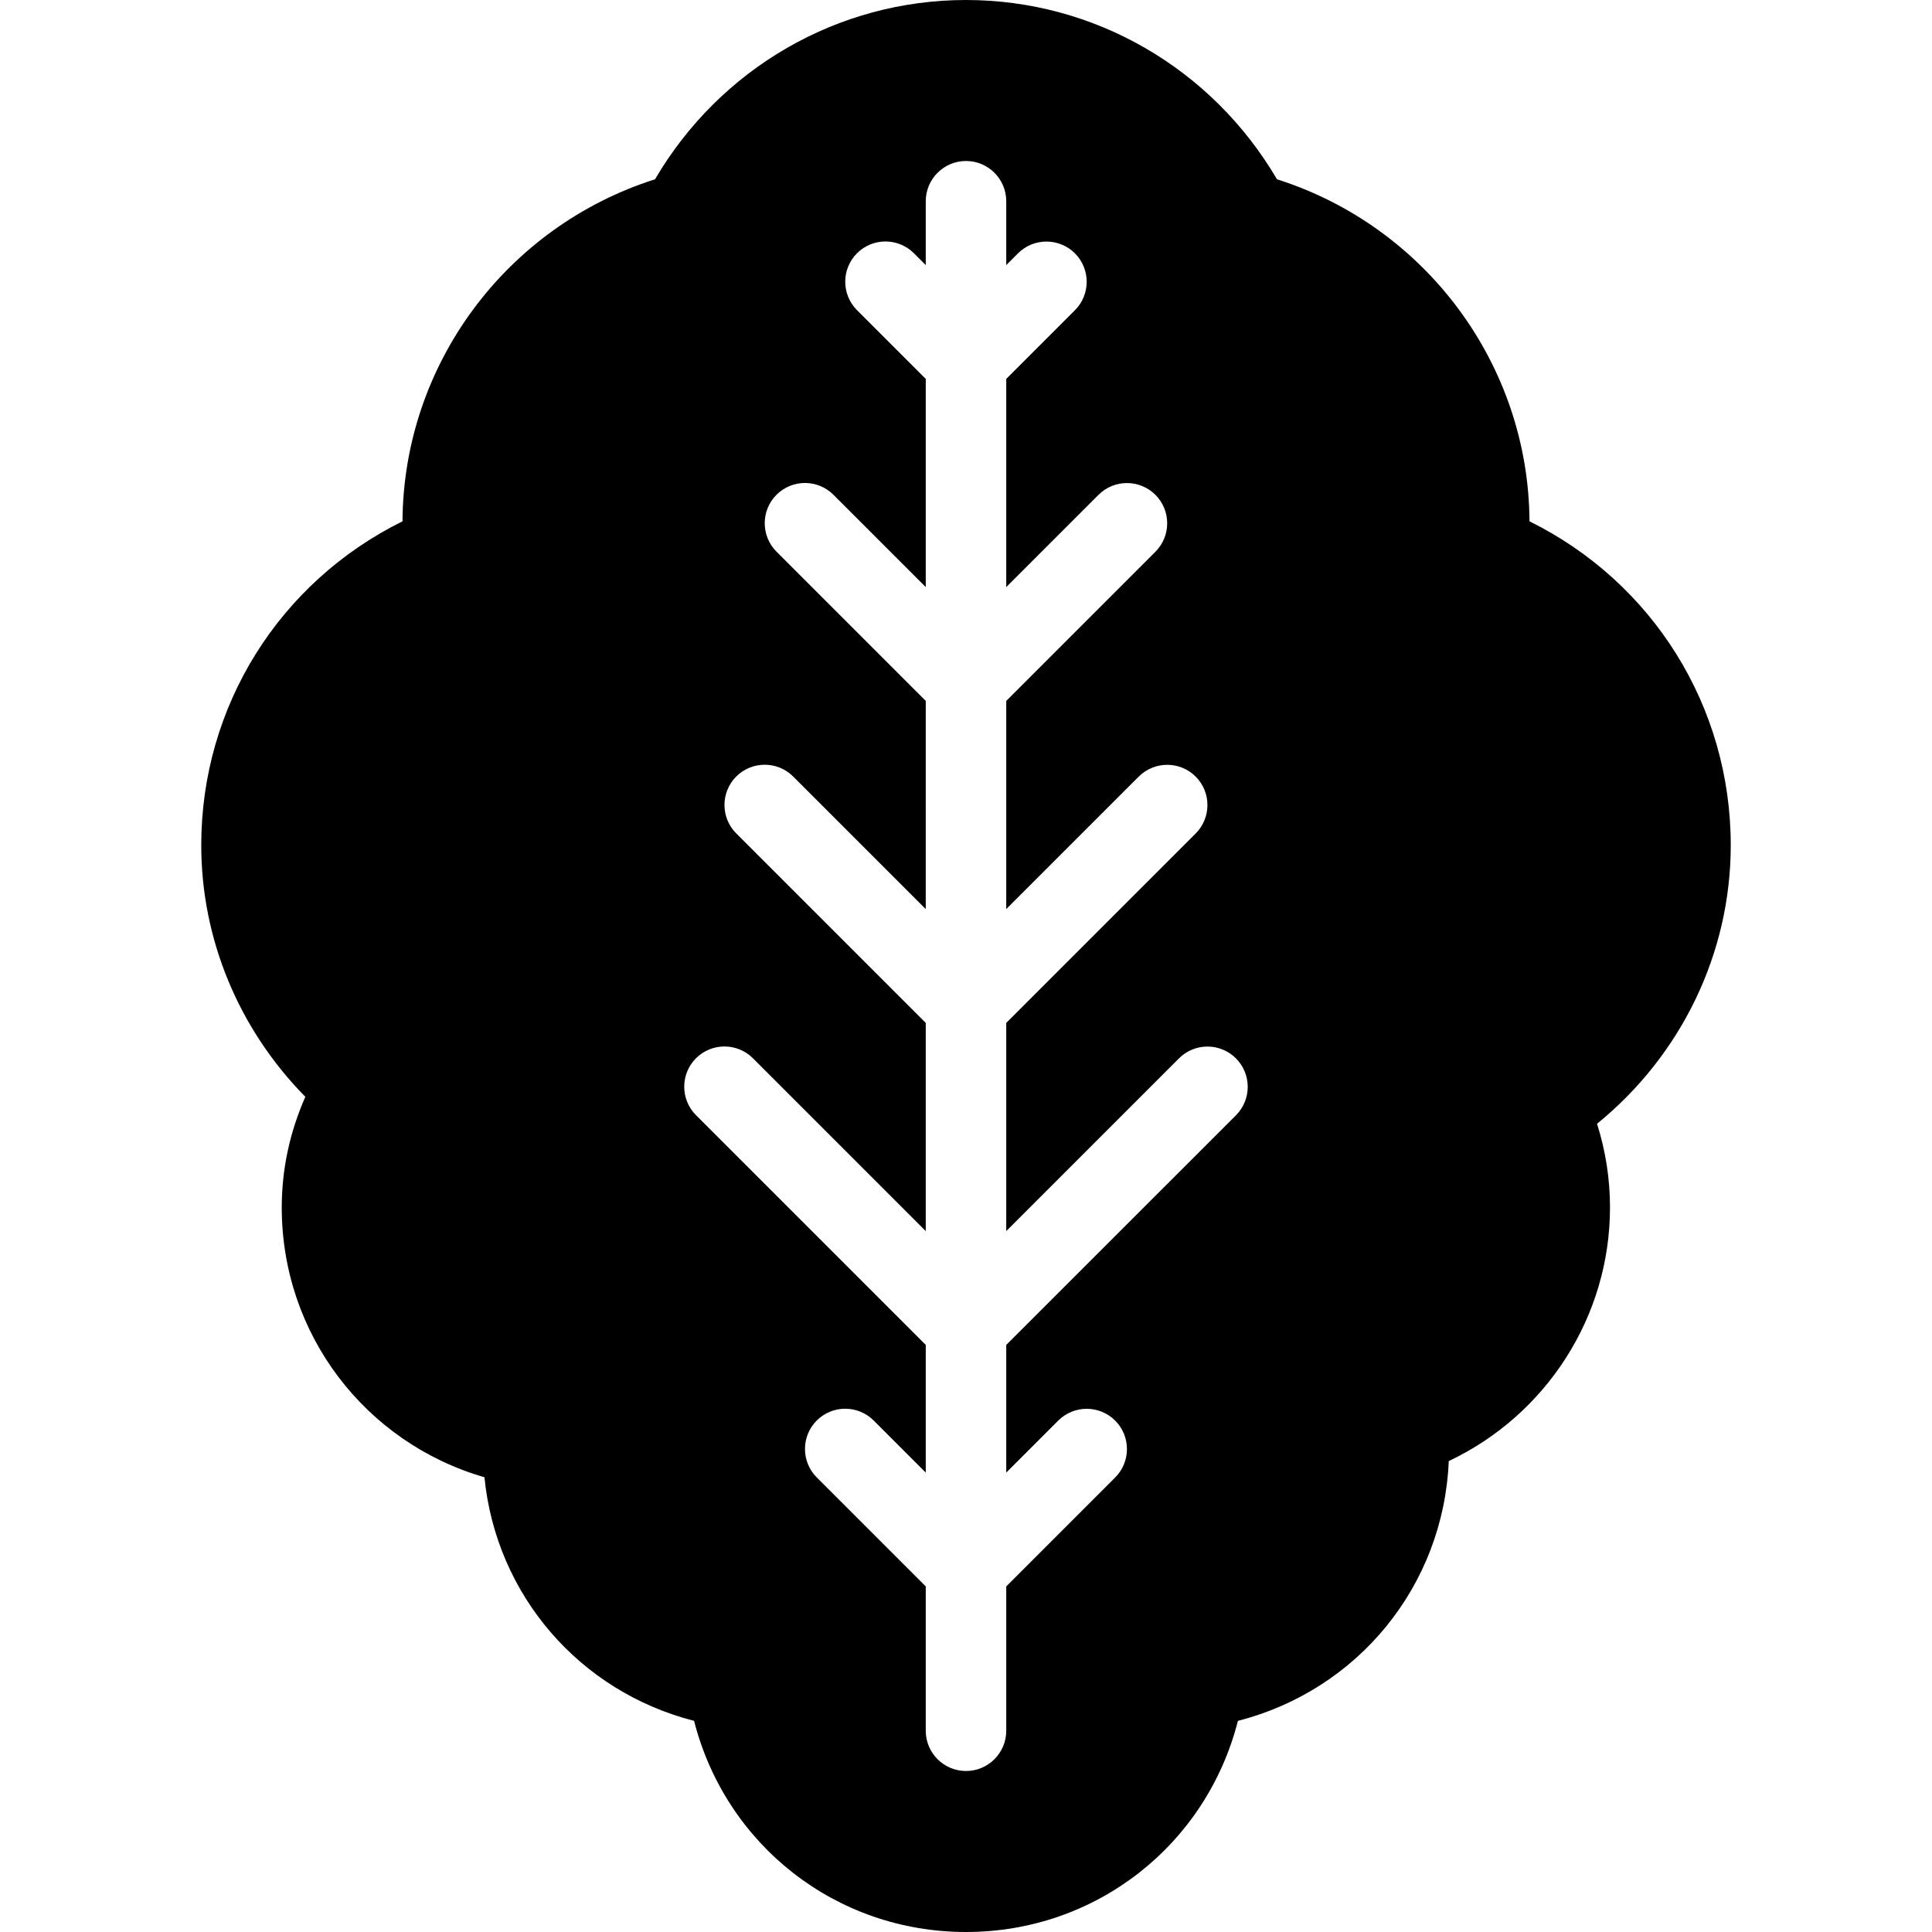 <?xml version="1.0" encoding="iso-8859-1"?>
<!-- Generator: Adobe Illustrator 19.0.0, SVG Export Plug-In . SVG Version: 6.00 Build 0)  -->
<svg version="1.1" id="Layer_1" xmlns="http://www.w3.org/2000/svg" xmlns:xlink="http://www.w3.org/1999/xlink" x="0px" y="0px"
	 viewBox="0 0 24 24" style="enable-background:new 0 0 24 24;" xml:space="preserve">
<g>
	<g>
		<path d="M21.5,10.5c0-1.726-0.97-3.267-2.5-4.024c-0.011-1.944-1.286-3.66-3.137-4.249C15.054,0.848,13.593,0,12,0
			S8.946,0.848,8.137,2.227C6.286,2.816,5.011,4.532,5,6.476C3.47,7.233,2.5,8.774,2.5,10.5c0,1.168,0.467,2.286,1.293,3.125
			C3.599,14.065,3.5,14.526,3.5,15c0,1.572,1.036,2.922,2.518,3.351c0.144,1.46,1.179,2.662,2.604,3.026
			C9.015,22.917,10.384,24,12,24s2.985-1.083,3.378-2.623c1.49-0.381,2.554-1.677,2.619-3.227C19.209,17.577,20,16.354,20,15
			c0-0.354-0.054-0.702-0.161-1.04C20.886,13.108,21.5,11.842,21.5,10.5z M15.354,13.854L12.5,16.707v1.586l0.646-0.646
			c0.195-0.195,0.512-0.195,0.707,0c0.195,0.195,0.195,0.512,0,0.707L12.5,19.707V21.5c0,0.276-0.224,0.5-0.5,0.5
			s-0.5-0.224-0.5-0.5v-1.793l-1.354-1.354c-0.195-0.195-0.195-0.512,0-0.707s0.512-0.195,0.707,0l0.647,0.647v-1.586l-2.854-2.854
			c-0.195-0.195-0.195-0.512,0-0.707s0.512-0.195,0.707,0l2.147,2.147v-2.586l-2.354-2.354c-0.195-0.195-0.195-0.512,0-0.707
			s0.512-0.195,0.707,0l1.647,1.647V8.707L9.646,6.853c-0.195-0.195-0.195-0.512,0-0.707s0.512-0.195,0.707,0L11.5,7.293V4.707
			l-0.854-0.854c-0.195-0.195-0.195-0.512,0-0.707s0.512-0.195,0.707,0L11.5,3.293V2.5C11.5,2.224,11.724,2,12,2s0.5,0.224,0.5,0.5
			v0.793l0.146-0.146c0.195-0.195,0.512-0.195,0.707,0c0.195,0.195,0.195,0.512,0,0.707L12.5,4.707v2.586l1.146-1.146
			c0.195-0.195,0.512-0.195,0.707,0c0.195,0.195,0.195,0.512,0,0.707L12.5,8.707v2.586l1.646-1.646c0.195-0.195,0.512-0.195,0.707,0
			c0.195,0.195,0.195,0.512,0,0.707L12.5,12.707v2.586l2.146-2.146c0.195-0.195,0.512-0.195,0.707,0
			C15.548,13.342,15.549,13.658,15.354,13.854z"/>
	</g>
</g>
</svg>
